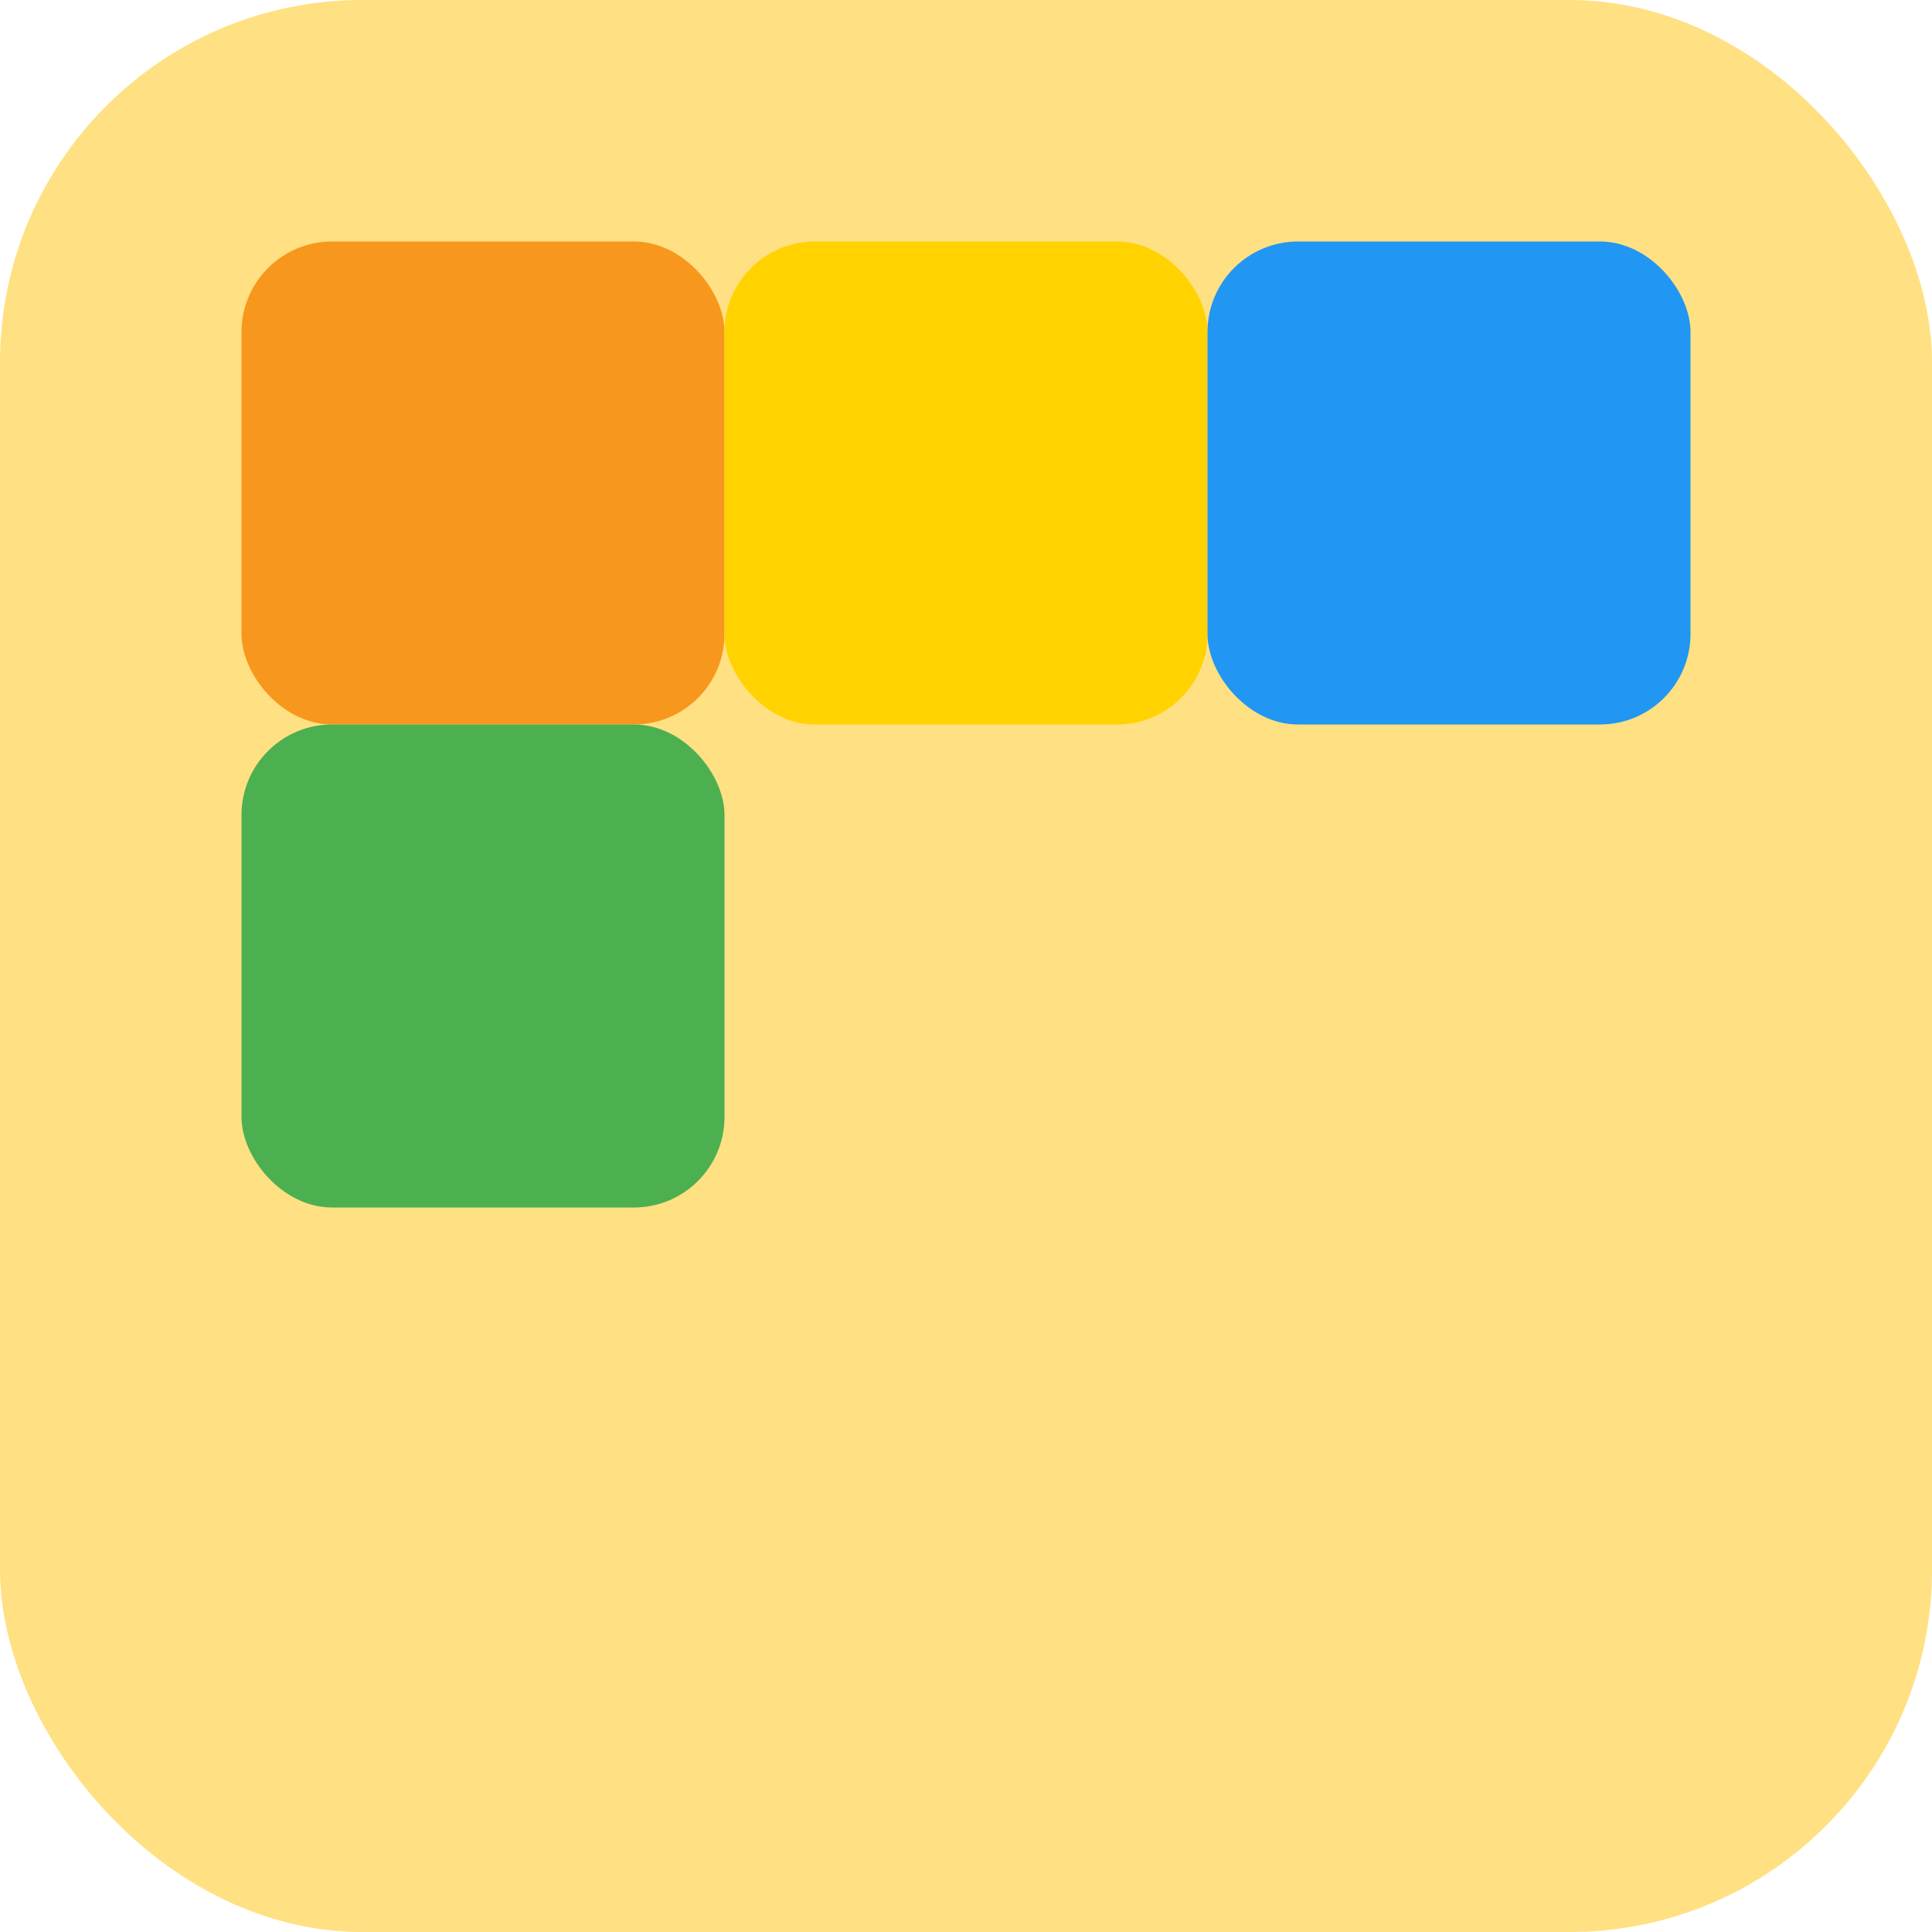<svg xmlns="http://www.w3.org/2000/svg" viewBox="0 0 64 64"><rect width="64" height="64" rx="12" fill="#ffe082"/><rect x="8" y="8" width="16" height="16" rx="3" fill="#f7971e"/><rect x="24" y="8" width="16" height="16" rx="3" fill="#ffd200"/><rect x="40" y="8" width="16" height="16" rx="3" fill="#2196f3"/><rect x="8" y="24" width="16" height="16" rx="3" fill="#4caf50"/></svg>
